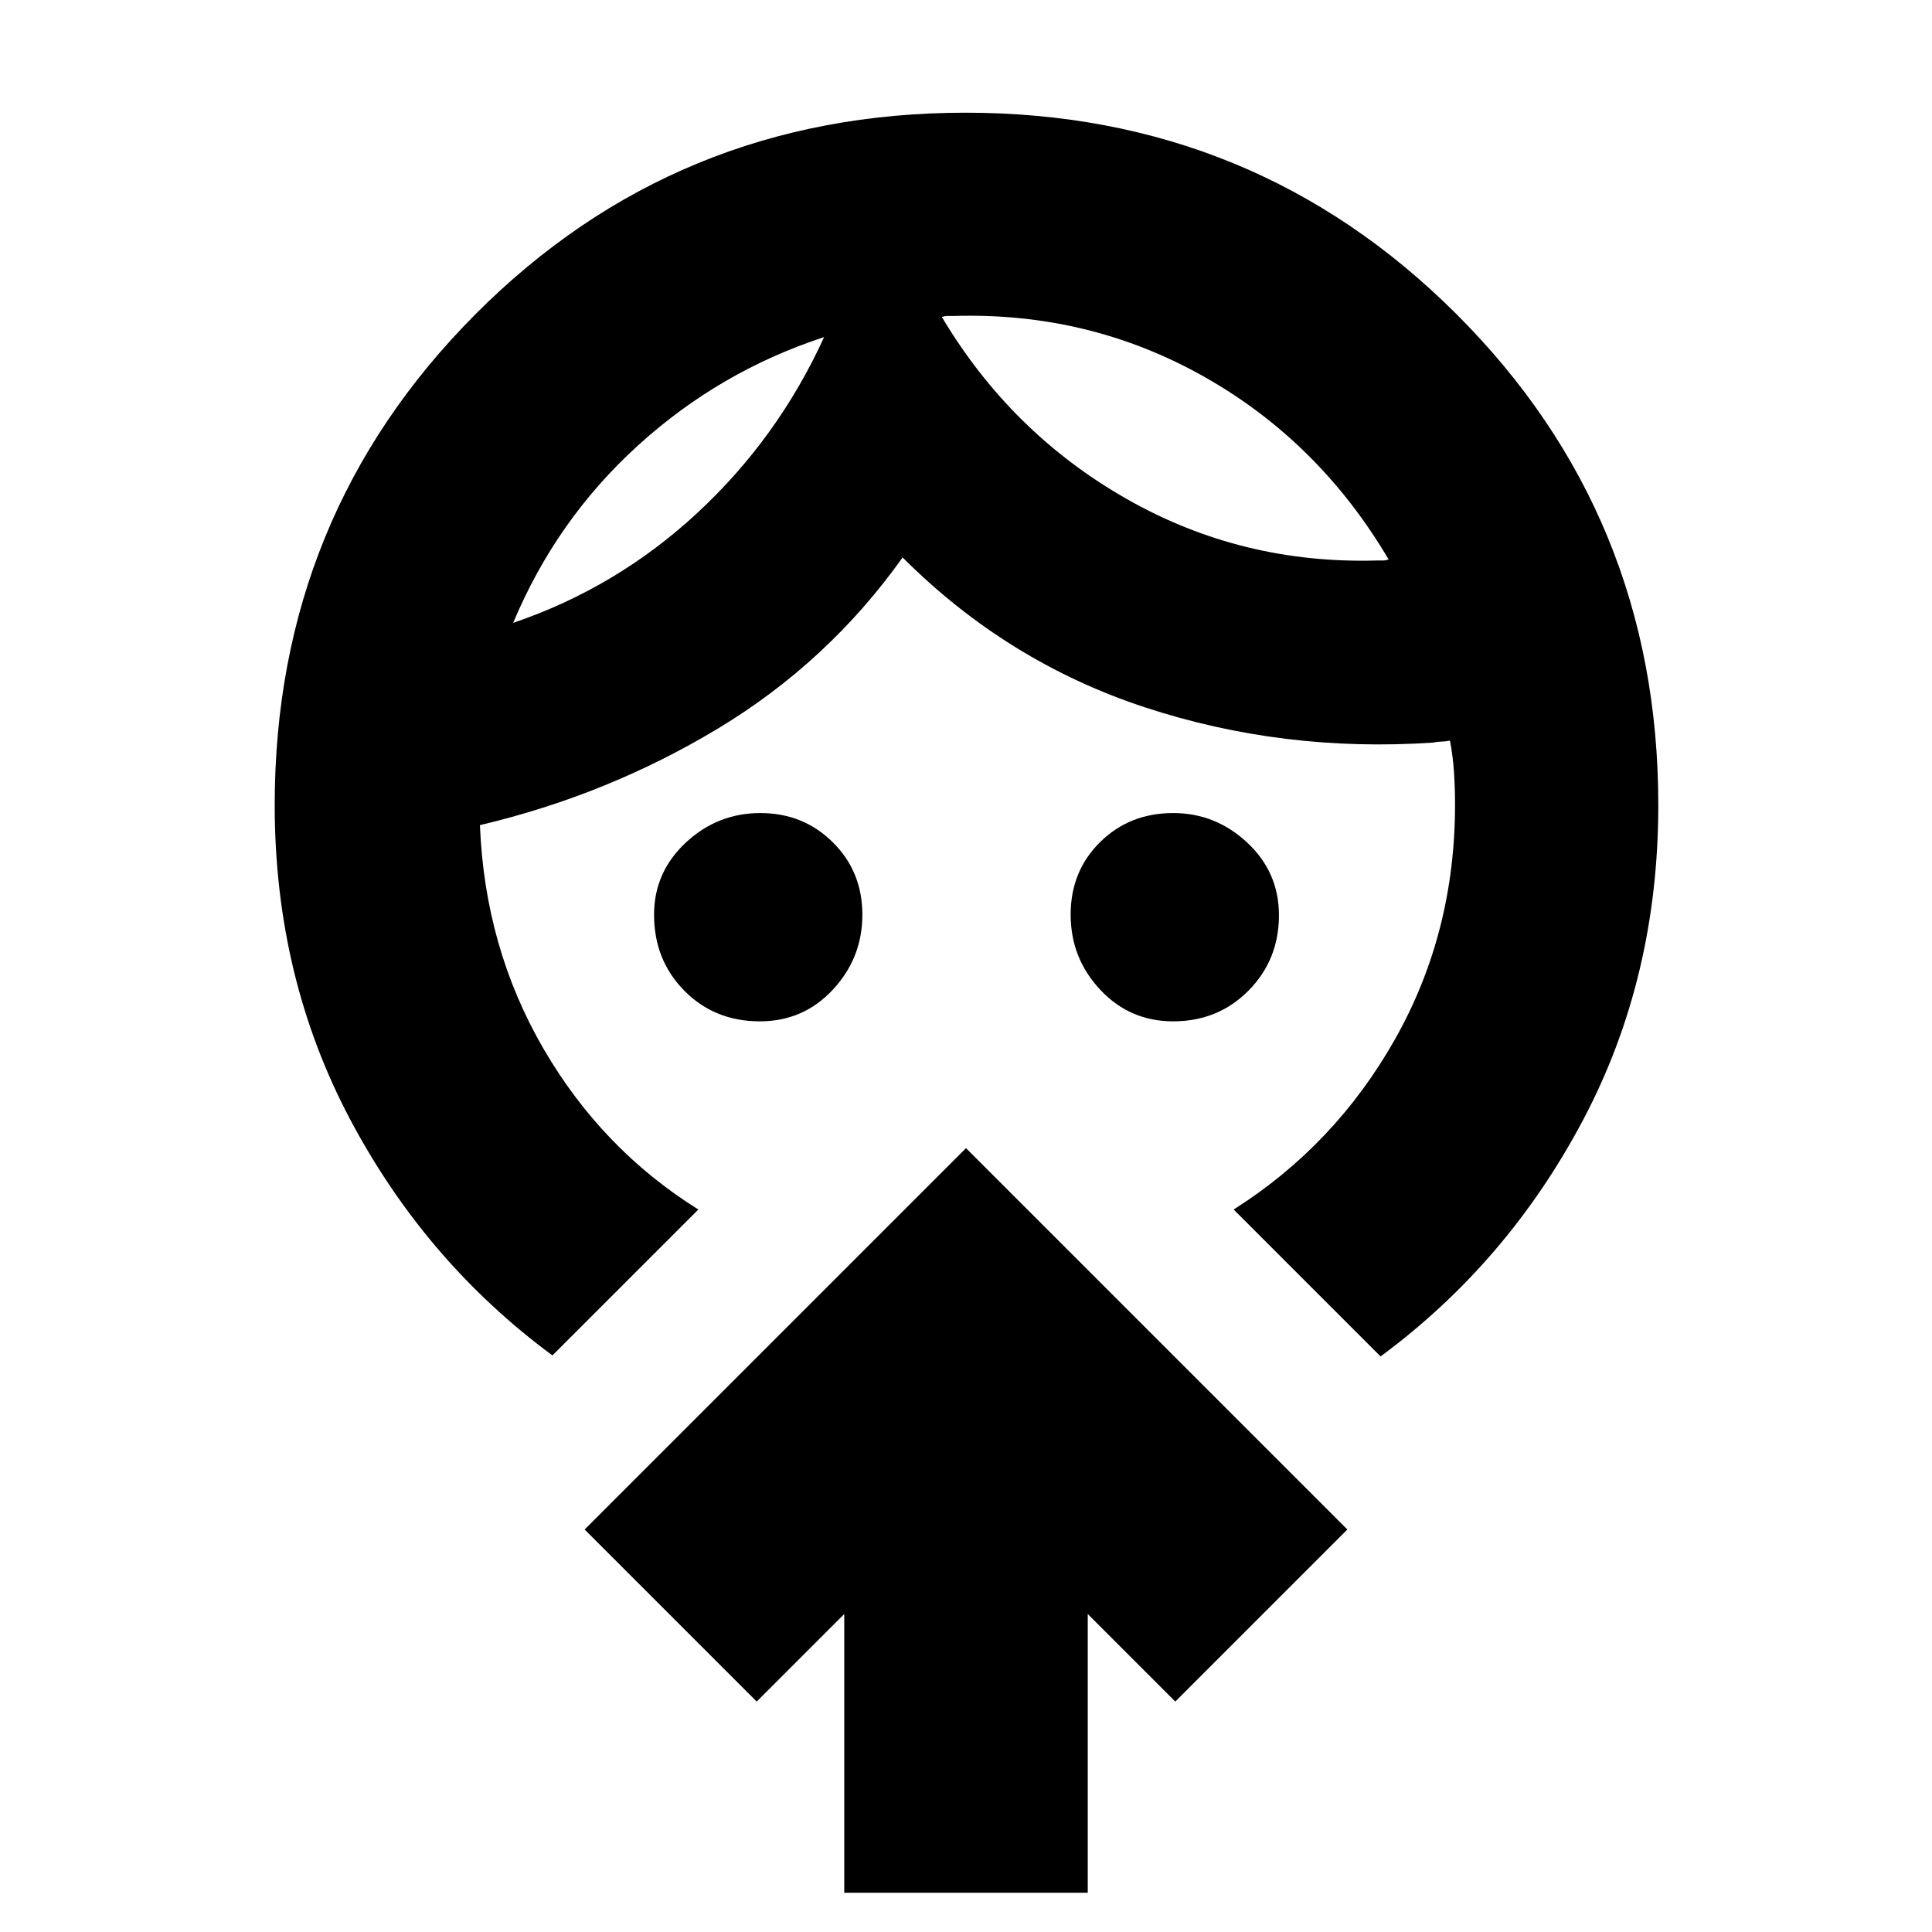 <svg xmlns="http://www.w3.org/2000/svg" height="24" viewBox="0 -960 960 960" width="24"><path d="M377.55-452.5q-22.5 0-37.53-15.24Q325-482.97 325-505.5q0-21.1 15.75-35.8Q356.5-556 377.82-556t36 14.53q14.68 14.52 14.68 36 0 21.47-14.65 37.22-14.64 15.75-36.3 15.75Zm205.35 0q-21.5 0-36.2-15.7-14.7-15.69-14.7-37.32 0-21.62 14.64-36.05Q561.28-556 582.93-556q21.07 0 36.82 14.7t15.75 36.05q0 22.2-15.12 37.48-15.12 15.27-37.48 15.27Zm-173.4-340q-52 17-92.58 53.93-40.57 36.92-61.92 88.07 51.5-17.5 91.56-54.69 40.06-37.18 62.94-87.31ZM474-803h-3q-1.5 0-3 .5 34.31 57.58 91.6 90.29 57.29 32.71 124.9 30.71h2.75q1.25 0 2.75-.5-34.5-58.5-91.57-90.75Q541.36-805 474-803ZM347-359l-72.5 72.5Q211.5-333 174-403.75T136.5-560q0-143.74 99.76-243.87T479.76-904q143.74 0 243.99 100.13T824-560q0 86-37.5 156.75T686-286l-73-73q50.5-32 80.25-84.75T723-560.21q0-7.89-.5-15.79-.5-7.9-2-16-2.5.5-4.25.5t-4.25.5q-74.5 5-143-17.5T448.5-683q-37 52-91.75 85T238.5-550v.5Q241-489 270-439t77 80Zm72.5 339.5V-158L376-114.5 290.5-200 480-389.5 669.5-200 584-114.5 540.5-158v138.5h-121Zm-10-773Zm58.5-10Z"/></svg>